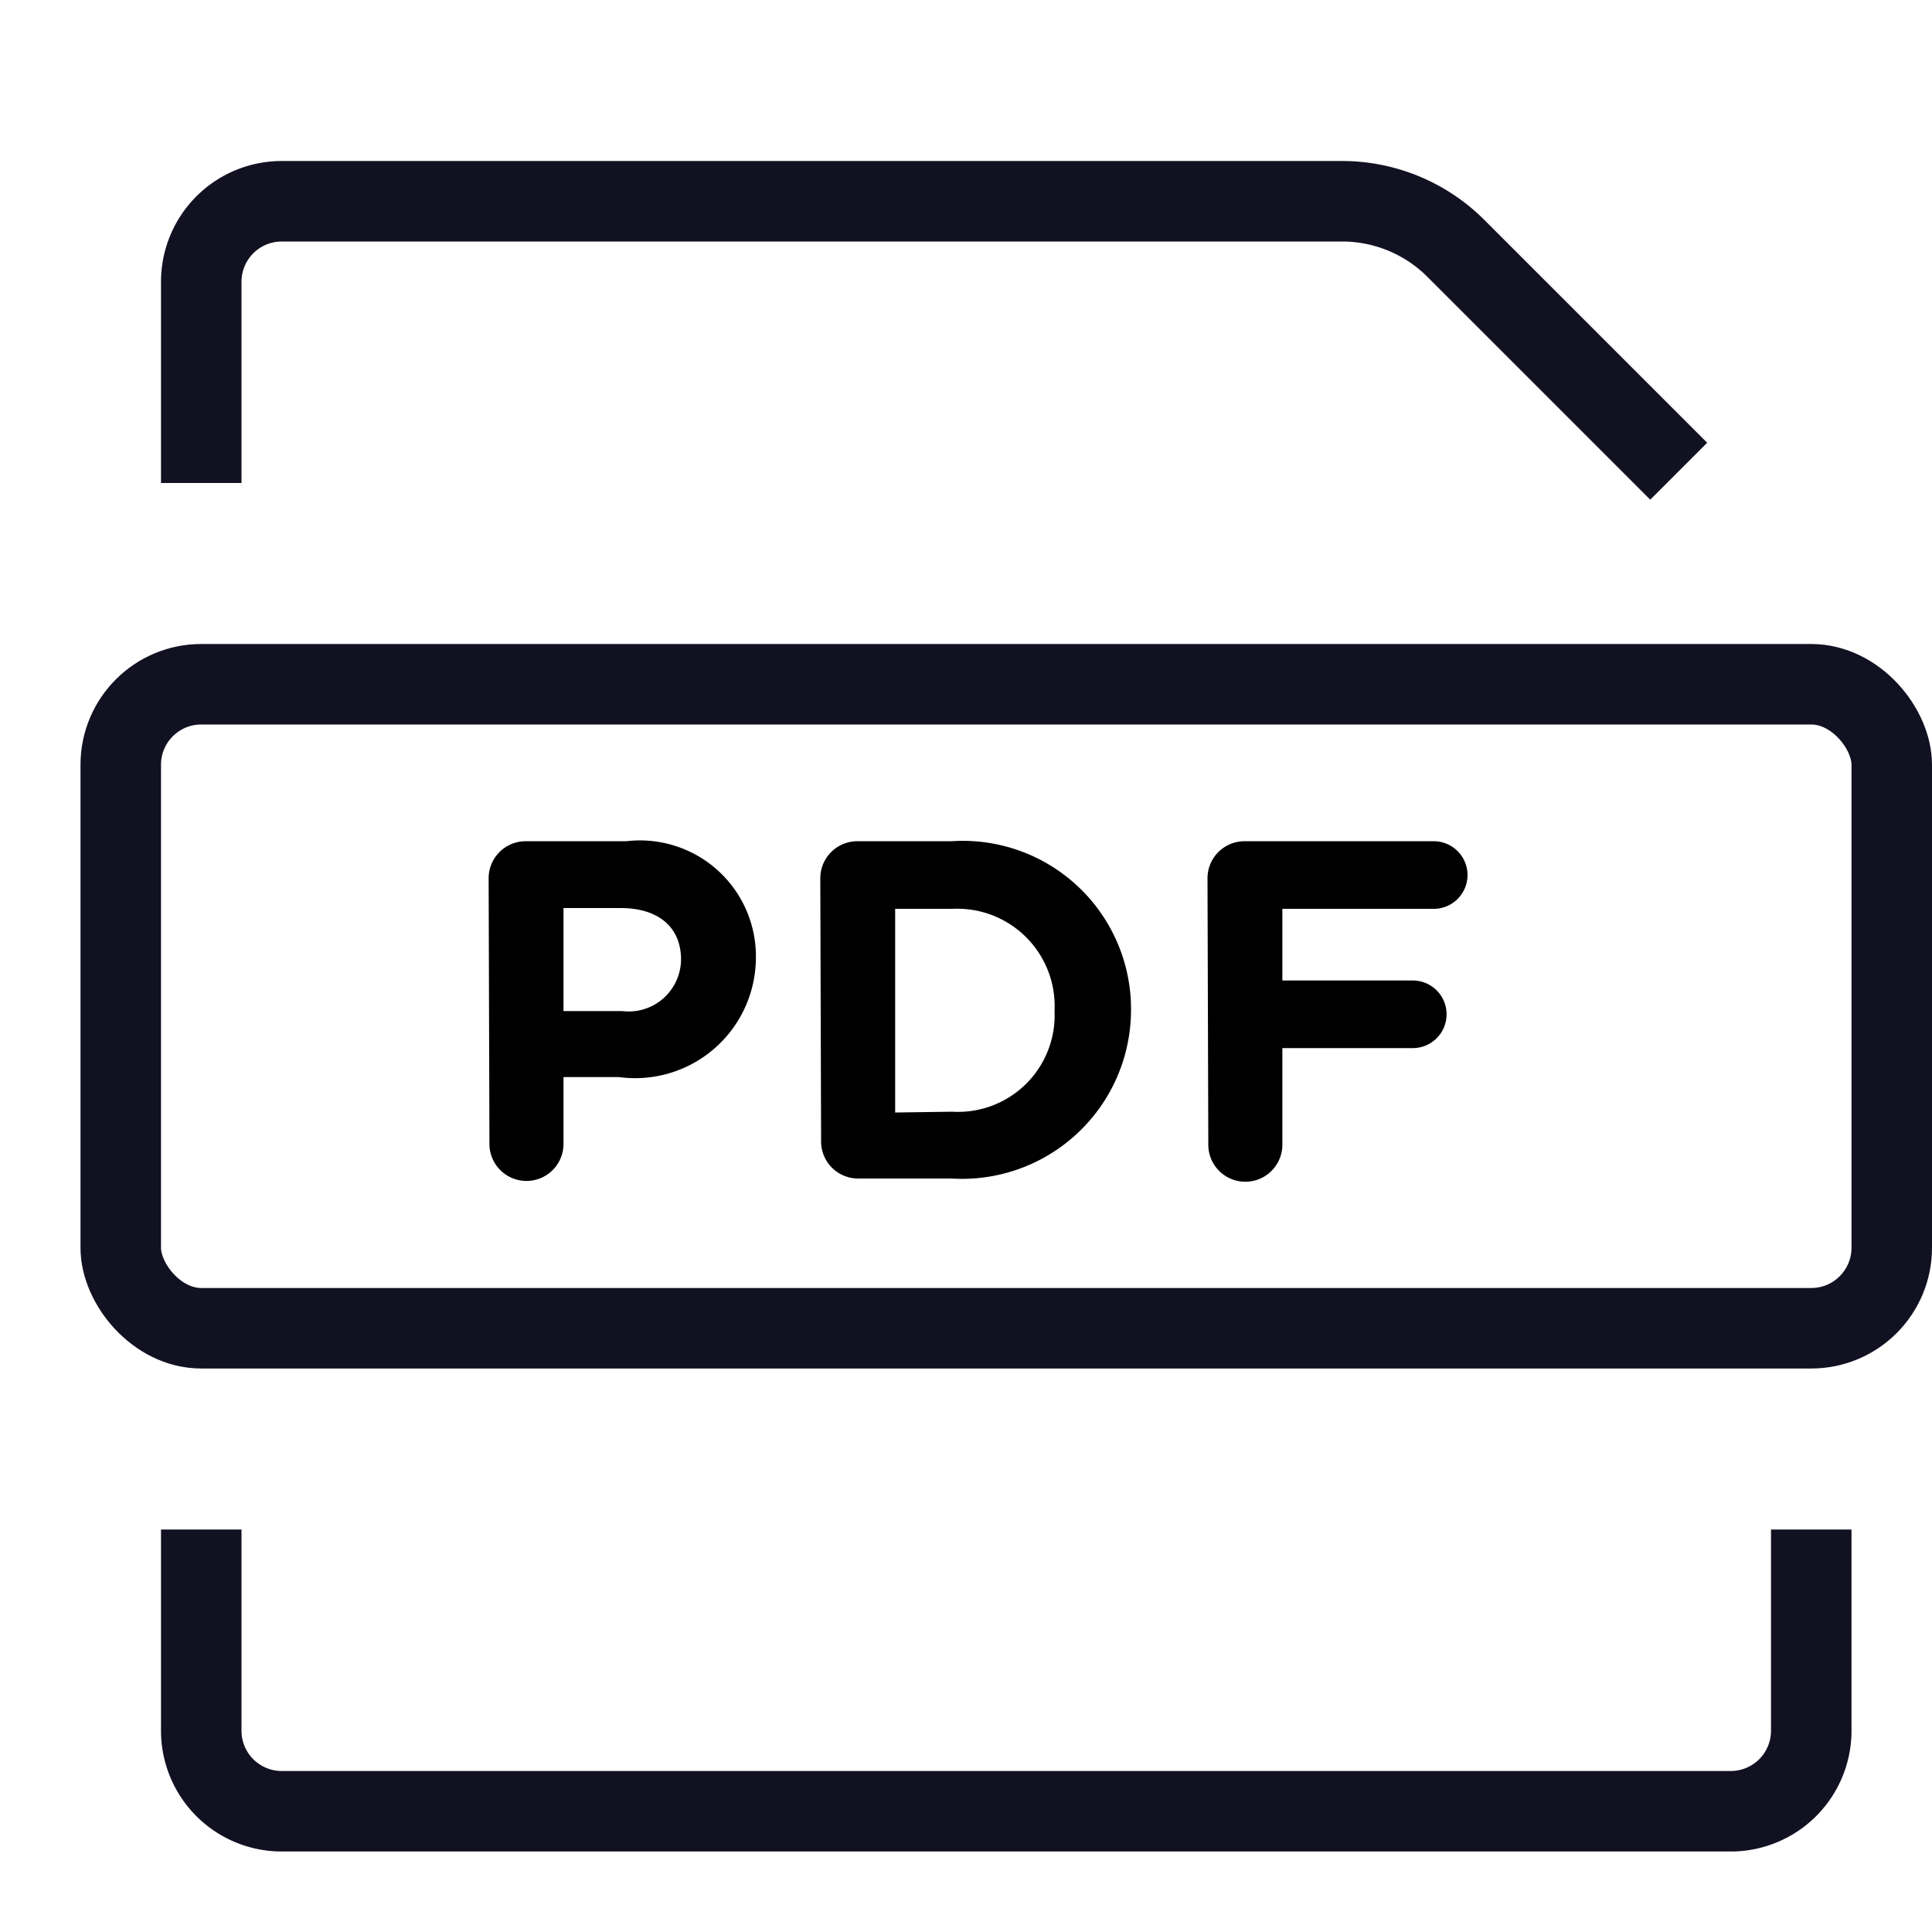 <svg id="Layer_1" data-name="Layer 1" xmlns="http://www.w3.org/2000/svg" viewBox="0 0 24 24"><title>unity-docs-24px-file-pdf-2</title><rect x="1.5" y="8.5" width="22" height="8" rx="1" ry="1" style="fill:none;stroke:#112;stroke-linecap:square;stroke-linejoin:round"/><path d="M6.07,10.91a.46.46,0,0,1,.46-.46H7.78A1.44,1.44,0,0,1,9.39,11.9h0a1.5,1.5,0,0,1-1.7,1.48H7v.83a.46.46,0,0,1-.92,0Zm1.66,1.65a.65.65,0,0,0,.73-.64h0c0-.41-.29-.64-.75-.64H7v1.28Z"/><path d="M10.19,10.91a.46.46,0,0,1,.46-.46h1.17a2.09,2.09,0,0,1,2.23,2.09h0a2.1,2.1,0,0,1-2.23,2.1H10.66a.46.46,0,0,1-.46-.46Zm1.64,2.9a1.2,1.2,0,0,0,1.27-1.25h0a1.21,1.21,0,0,0-1.27-1.27h-.71v2.53Z"/><path d="M15,10.91a.46.46,0,0,1,.46-.46h2.35a.42.42,0,0,1,0,.84H15.93v.89h1.62a.42.42,0,1,1,0,.84H15.93v1.2a.46.46,0,1,1-.92,0Z"/><path d="M2.5,5.5v-2a1,1,0,0,1,1-1H16.67a2,2,0,0,1,1.42.59L20.5,5.5" style="fill:none;stroke:#112;stroke-linecap:square;stroke-linejoin:round"/><path d="M22.5,19.5v2a1,1,0,0,1-1,1H3.5a1,1,0,0,1-1-1v-2" style="fill:none;stroke:#112;stroke-linecap:square;stroke-linejoin:round"/></svg>